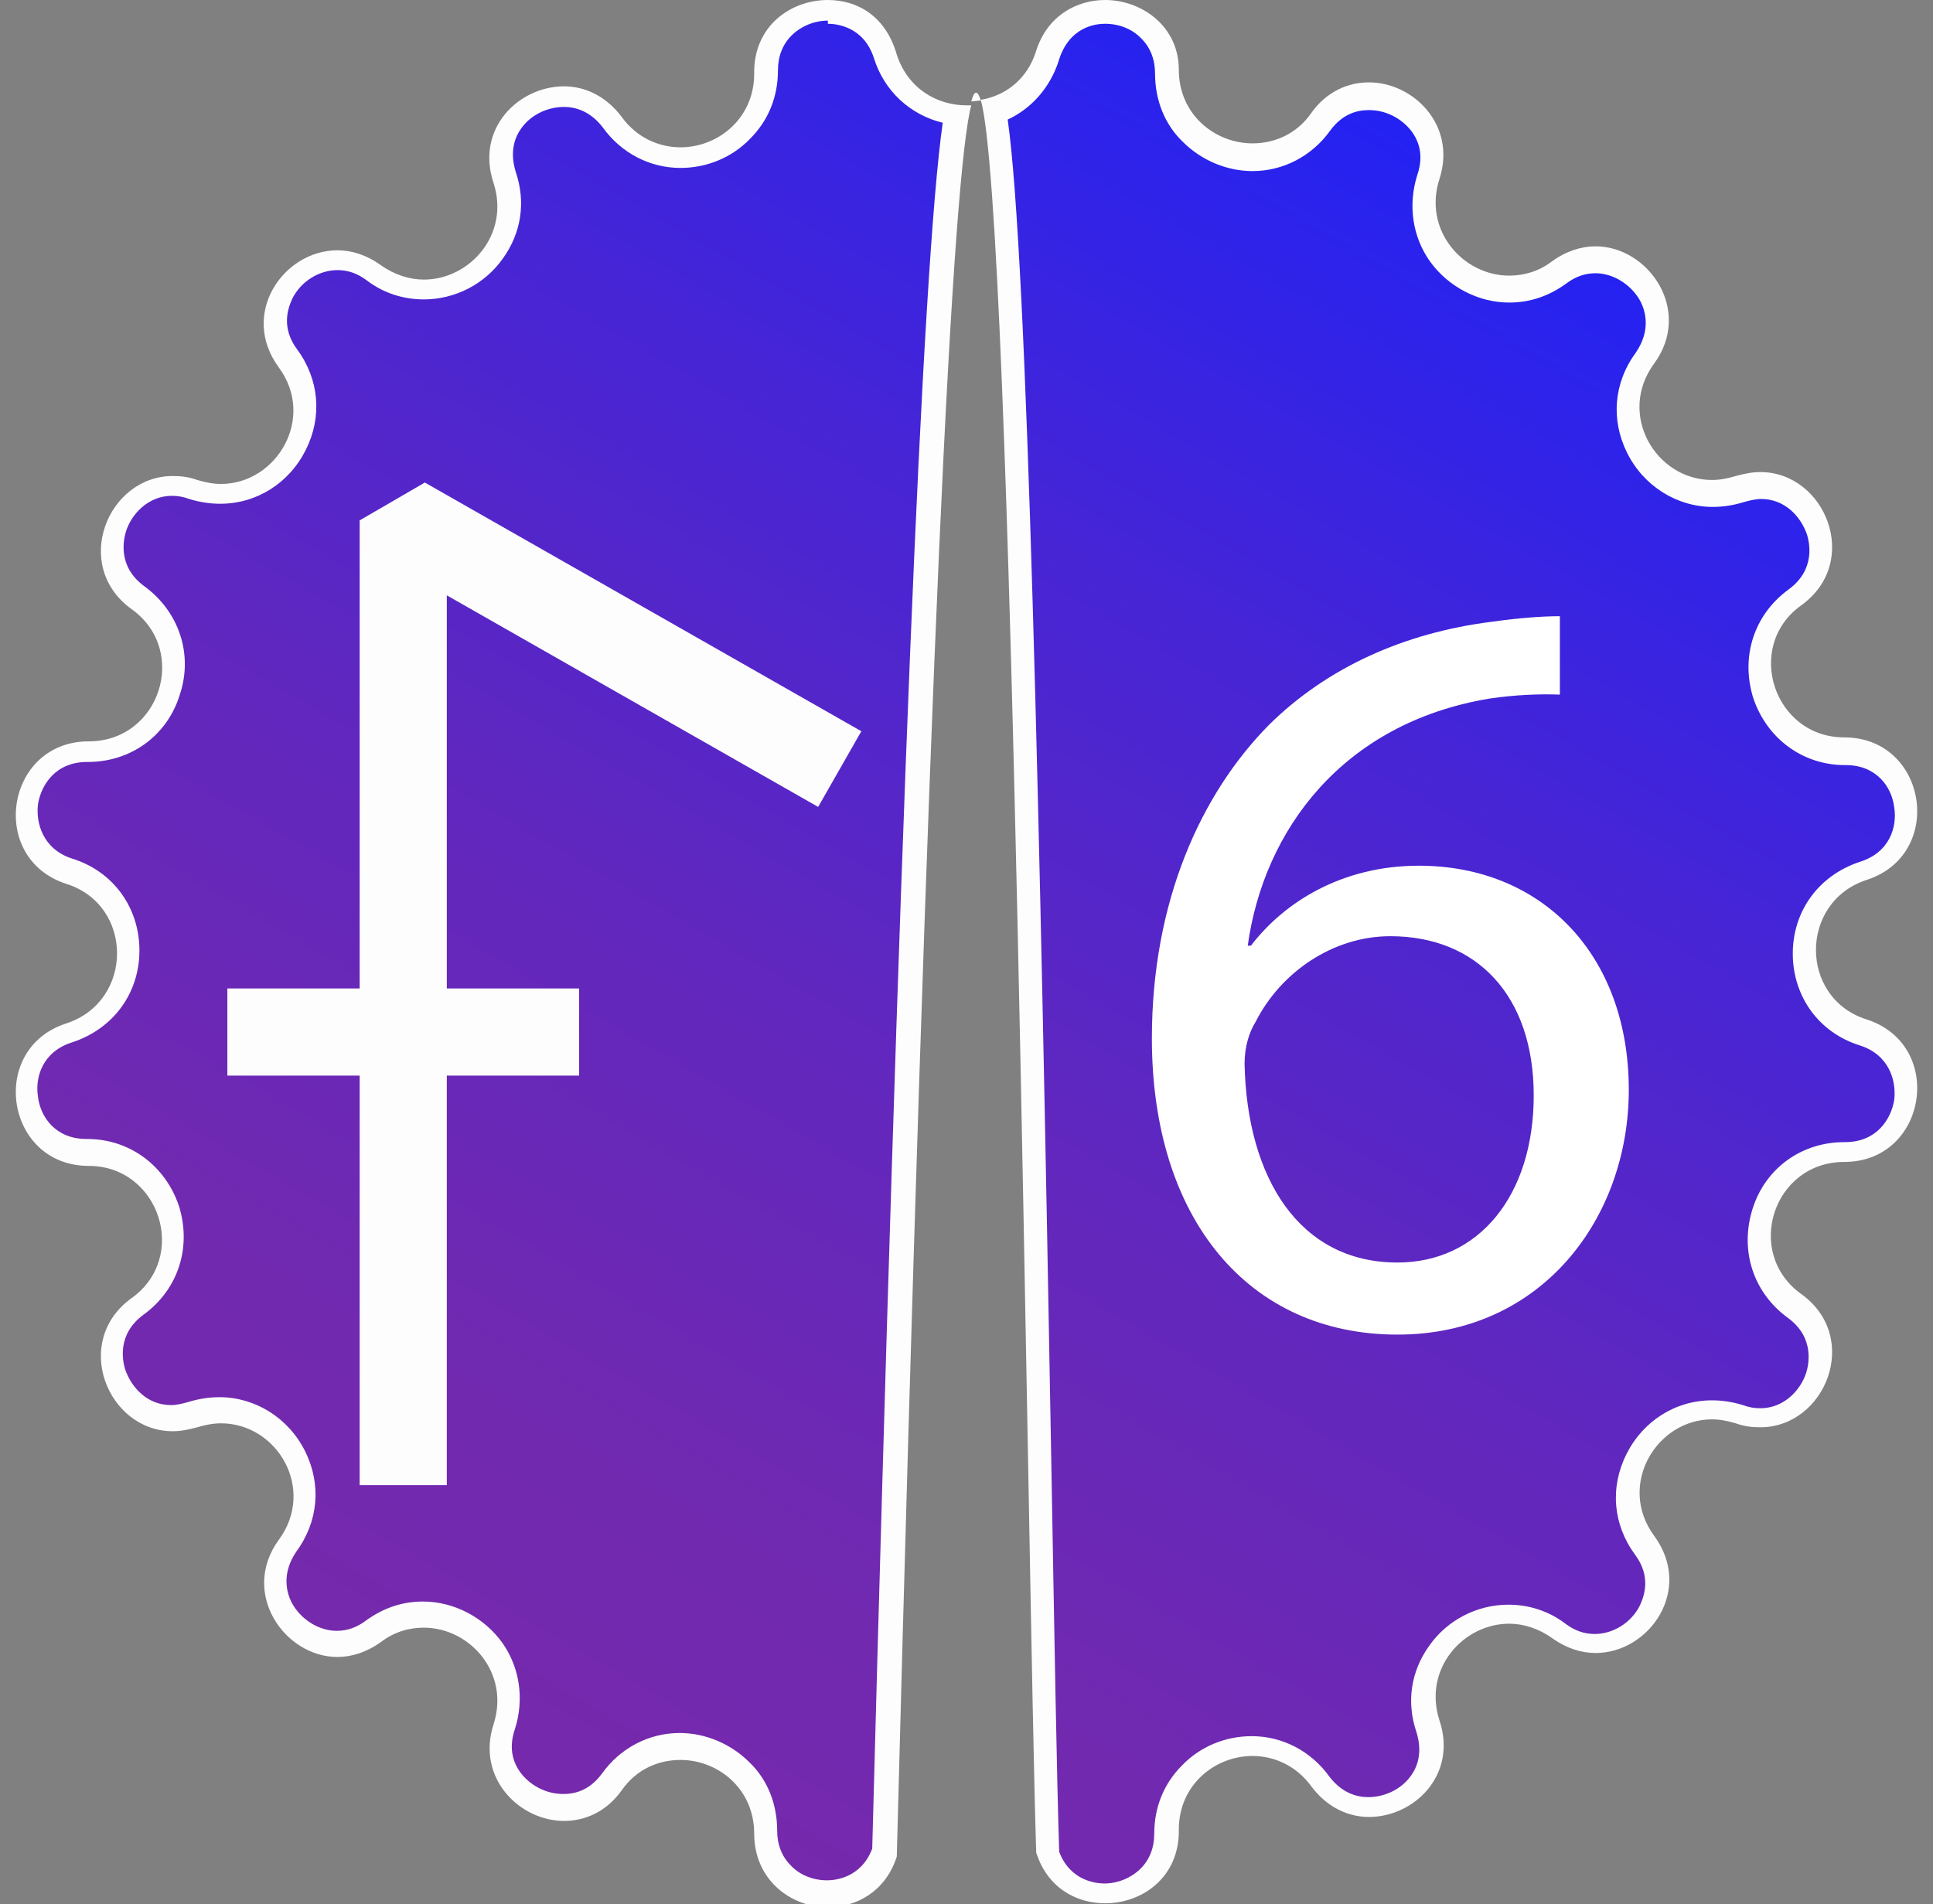 <?xml version="1.0" encoding="utf-8"?>
<!-- Generator: Adobe Illustrator 25.4.1, SVG Export Plug-In . SVG Version: 6.00 Build 0)  -->
<svg version="1.1" id="Слой_1" xmlns="http://www.w3.org/2000/svg" xmlns:xlink="http://www.w3.org/1999/xlink" x="0px" y="0px"
	 viewBox="0 0 244 240.4" style="enable-background:new 0 0 244 240.4;" xml:space="preserve">
<rect x="0" y="0" width="244" height="240.4" fill="#808080" stroke="none"/>
<style type="text/css">
	.st0{fill:url(#SVGID_1_);}
	.st1{fill:#FDFDFD;}
	.st2{fill:none;stroke:#FDFDFD;stroke-width:11;stroke-linejoin:bevel;stroke-miterlimit:10;}
	.st3{fill:#FFFFFF;}
</style>
<g id="Слой_5">
</g>
<g id="Слой_3">
</g>
<g id="Слой_4">
</g>
<g>
	<g>
		<linearGradient id="SVGID_1_" gradientUnits="userSpaceOnUse" x1="181.939" y1="16.341" x2="62.035" y2="224.02">
			<stop  offset="2.877006e-07" style="stop-color:#2222F4"/>
			<stop  offset="5.066979e-03" style="stop-color:#2322F3"/>
			<stop  offset="0.295" style="stop-color:#4725D5"/>
			<stop  offset="0.566" style="stop-color:#6127BE"/>
			<stop  offset="0.809" style="stop-color:#7029B1"/>
			<stop  offset="1" style="stop-color:#7629AC"/>
		</linearGradient>
		<path class="st0" d="M139.5,238.9c-3.4,0-6.1-1.9-7.2-5.2c-0.3-9-0.6-27-1-49.6c-1.1-61.8-2.8-154.1-5.7-170.3
			c3.2-1.1,5.6-3.6,6.6-6.9c1.1-3.4,3.8-5.4,7.3-5.4c2.2,0,4.3,0.8,5.7,2.3c1.4,1.4,2.1,3.3,2.1,5.5c0,2.9,1.1,5.6,3,7.6
			c2,2,4.9,3.2,7.8,3.2c3.4,0,6.6-1.6,8.6-4.5c1.5-2.1,3.7-3.3,6.1-3.3c2.6,0,5.1,1.3,6.6,3.4c1.4,1.9,1.7,4.4,0.9,6.8
			c-1.1,3.3-0.6,6.8,1.4,9.6c2.1,2.8,5.3,4.5,8.8,4.5c2.2,0,4.4-0.7,6.3-2.1c1.4-1,3-1.6,4.6-1.6c2.9,0,5.6,1.8,7,4.5
			c1.3,2.6,1,5.5-0.8,7.9c-2.4,3.3-2.8,7.5-0.9,11.1c1.9,3.7,5.5,6,9.5,6c1.2,0,2.3-0.2,3.5-0.6c0.9-0.3,1.8-0.4,2.6-0.4
			c3.7,0,6.3,2.8,7.2,5.5c1.1,3.3,0,6.5-2.9,8.5c-3.8,2.8-5.4,7.5-3.9,12c1.5,4.5,5.5,7.4,10.2,7.4c4.6,0,7.2,3.3,7.7,6.5
			c0.5,3-0.6,7.1-5.3,8.6c-4.5,1.5-7.5,5.5-7.5,10.2c0,4.8,2.9,8.8,7.5,10.2c4.6,1.5,5.7,5.5,5.3,8.5c-0.5,3.3-3.1,6.5-7.6,6.5
			c-4.8,0-8.8,2.9-10.3,7.4c-1.5,4.5,0.1,9.2,3.9,12c2.9,2.1,3.9,5.3,2.9,8.5c-0.9,2.7-3.4,5.5-7.2,5.5c-0.9,0-1.7-0.1-2.6-0.4
			c-1.1-0.4-2.3-0.6-3.5-0.6c-4,0-7.6,2.3-9.5,6c-1.8,3.6-1.5,7.8,0.9,11.1c1.8,2.5,2.1,5.3,0.8,7.9c-1.4,2.7-4.1,4.5-7,4.5
			c-1.6,0-3.1-0.5-4.6-1.6c-1.9-1.4-4.1-2.1-6.3-2.1c-3.4,0-6.7,1.7-8.8,4.5c-2,2.8-2.5,6.3-1.4,9.6c0.8,2.5,0.5,4.9-0.9,6.8
			c-1.5,2.1-4,3.4-6.6,3.4c-2.4,0-4.6-1.2-6.1-3.3c-2-2.8-5.2-4.5-8.6-4.5c-2.9,0-5.7,1.2-7.8,3.2c-2,2-3.1,4.7-3,7.6
			c0,2.2-0.7,4.1-2.1,5.5C143.7,238,141.6,238.9,139.5,238.9z M104.5,238.9c-2.2,0-4.3-0.8-5.7-2.3c-1.4-1.4-2.1-3.3-2.1-5.5
			c0-2.9-1.1-5.6-3-7.6c-2-2-4.9-3.2-7.8-3.2c-3.4,0-6.6,1.6-8.6,4.5c-1.5,2.1-3.7,3.3-6.1,3.3c-2.6,0-5.1-1.3-6.6-3.4
			c-1.4-2-1.7-4.4-0.9-6.8c1.1-3.3,0.6-6.8-1.4-9.6c-2.1-2.8-5.3-4.5-8.8-4.5c-2.2,0-4.4,0.7-6.3,2.1c-1.4,1-3,1.6-4.6,1.6
			c-2.9,0-5.6-1.7-7-4.5c-1.3-2.6-1-5.5,0.8-7.9c2.4-3.3,2.8-7.5,0.9-11.1c-1.9-3.7-5.5-6-9.5-6c-1.2,0-2.3,0.2-3.5,0.6
			c-0.9,0.3-1.8,0.4-2.6,0.4c-3.7,0-6.3-2.8-7.2-5.5c-1.1-3.3,0-6.5,2.9-8.5c3.8-2.8,5.4-7.5,3.9-12c-1.5-4.5-5.5-7.4-10.2-7.4
			c-4.6,0-7.2-3.3-7.7-6.5c-0.5-3,0.6-7.1,5.3-8.6c4.5-1.5,7.5-5.5,7.5-10.2s-2.9-8.8-7.5-10.2c-4.6-1.5-5.7-5.5-5.3-8.6
			c0.5-3.3,3.1-6.5,7.6-6.5c4.8,0,8.8-2.9,10.3-7.4c1.5-4.5-0.1-9.2-3.9-12c-2.9-2.1-3.9-5.3-2.9-8.5c0.9-2.7,3.4-5.5,7.2-5.5
			c0.9,0,1.7,0.1,2.6,0.4c1.1,0.4,2.3,0.6,3.5,0.6c4,0,7.6-2.3,9.5-6c1.8-3.6,1.5-7.8-0.9-11.1c-1.8-2.5-2.1-5.3-0.8-7.9
			c1.4-2.7,4.1-4.5,7-4.5c1.6,0,3.1,0.5,4.6,1.6c1.9,1.4,4.1,2.1,6.3,2.1c3.4,0,6.7-1.7,8.8-4.5c2-2.8,2.5-6.3,1.4-9.6
			c-0.8-2.5-0.5-4.9,0.9-6.8c1.5-2.1,4-3.4,6.6-3.4c2.4,0,4.6,1.2,6.1,3.3c2,2.8,5.2,4.5,8.6,4.5c2.9,0,5.7-1.2,7.8-3.2
			c2-2,3.1-4.7,3-7.6c0-2.2,0.7-4.1,2.1-5.5c1.5-1.5,3.5-2.3,5.7-2.3c3.5,0,6.2,2,7.3,5.4c1.3,4.1,4.8,6.9,9,7.4
			c-2.7,15.1-5.6,87.1-9.1,219.4C110.6,236.9,107.9,238.9,104.5,238.9z"/>
		<path class="st1" d="M104.5,0v3c1,0,4.5,0.3,5.8,4.3c1.3,4.2,4.6,7.2,8.7,8.2c-2.6,18.2-5.5,89.8-8.9,217.9c-1.4,3.7-4.7,4-5.7,4
			c-1.8,0-3.5-0.7-4.6-1.9c-1.1-1.1-1.7-2.6-1.7-4.4c0-3.3-1.2-6.4-3.5-8.6c-2.3-2.3-5.5-3.7-8.8-3.7c-3.9,0-7.5,1.9-9.8,5.1
			c-1.6,2.2-3.5,2.6-4.9,2.6c-2.1,0-4.1-1-5.4-2.7c-0.8-1.1-1.6-2.9-0.7-5.5c1.2-3.8,0.6-7.8-1.6-10.9c-2.3-3.2-6.1-5.2-10-5.2
			c-2.6,0-5,0.8-7.2,2.4c-1.2,0.9-2.4,1.3-3.7,1.3c-2.3,0-4.6-1.5-5.7-3.6c-0.6-1.2-1.3-3.6,0.6-6.4c2.8-3.8,3.2-8.5,1.1-12.7
			c-2.1-4.2-6.3-6.8-10.8-6.8c-1.3,0-2.6,0.2-3.9,0.6c-0.7,0.2-1.5,0.4-2.2,0.4c-3,0-5-2.2-5.8-4.5c-0.3-1-1.1-4.4,2.3-6.9
			c4.4-3.2,6.1-8.5,4.5-13.7c-1.7-5.1-6.2-8.5-11.6-8.5l-0.1,0c-3.9,0-5.8-2.8-6.1-5.3c-0.4-2.4,0.5-5.7,4.3-6.9
			c5.2-1.7,8.5-6.2,8.5-11.6c0-5.4-3.3-10-8.5-11.6c-3.7-1.2-4.6-4.5-4.3-6.9c0.4-2.4,2.2-5.3,6.2-5.3l0.1,0c5.4,0,10-3.3,11.6-8.5
			c1.7-5.1-0.1-10.5-4.5-13.7c-3.4-2.5-2.6-5.9-2.3-6.9c0.7-2.2,2.8-4.5,5.8-4.5c0.7,0,1.4,0.1,2.2,0.4c1.3,0.4,2.6,0.6,3.9,0.6
			c4.6,0,8.7-2.6,10.8-6.8c2.1-4.2,1.7-8.9-1.1-12.7c-2-2.7-1.2-5.1-0.6-6.4c1.1-2.2,3.4-3.6,5.7-3.6c1.3,0,2.5,0.4,3.7,1.3
			c2.1,1.6,4.6,2.4,7.2,2.4c3.9,0,7.7-1.9,10-5.2c2.3-3.2,2.9-7.1,1.6-10.9c-0.8-2.6-0.1-4.4,0.7-5.5c1.2-1.7,3.3-2.7,5.4-2.7
			c1.4,0,3.3,0.5,4.9,2.6c2.3,3.2,5.9,5.1,9.8,5.1c3.3,0,6.5-1.3,8.8-3.7c2.3-2.3,3.5-5.3,3.5-8.6c0-1.8,0.6-3.3,1.7-4.4
			c1.2-1.2,2.9-1.9,4.6-1.9L104.5,0 M139.5,3c1.8,0,3.5,0.7,4.6,1.9c1.1,1.1,1.7,2.6,1.7,4.4c0,3.3,1.2,6.4,3.5,8.6
			c2.3,2.3,5.5,3.7,8.8,3.7c3.9,0,7.5-1.9,9.8-5.1c1.6-2.2,3.5-2.6,4.9-2.6c2.1,0,4.1,1,5.4,2.7c0.8,1.1,1.6,2.9,0.7,5.5
			c-1.2,3.8-0.6,7.8,1.6,10.9c2.3,3.2,6.1,5.2,10,5.2c2.6,0,5-0.8,7.2-2.4c1.2-0.9,2.4-1.3,3.7-1.3c2.3,0,4.6,1.5,5.7,3.6
			c0.6,1.2,1.3,3.6-0.6,6.4c-2.8,3.8-3.2,8.5-1.1,12.7c2.1,4.2,6.3,6.8,10.8,6.8c1.3,0,2.6-0.2,3.9-0.6c0.7-0.2,1.5-0.4,2.2-0.4
			c3,0,5,2.2,5.8,4.5c0.3,1,1.1,4.4-2.3,6.9c-4.4,3.2-6.1,8.5-4.5,13.7c1.7,5.1,6.2,8.5,11.6,8.5l0.1,0c3.9,0,5.8,2.8,6.1,5.3
			c0.4,2.4-0.5,5.7-4.3,6.9c-5.2,1.7-8.5,6.2-8.5,11.6c0,5.4,3.3,10,8.5,11.6c3.7,1.2,4.6,4.5,4.3,6.9c-0.4,2.4-2.2,5.3-6.2,5.3
			l-0.1,0c-5.4,0-10,3.3-11.6,8.5s0.1,10.5,4.5,13.7c3.4,2.5,2.6,5.9,2.3,6.9c-0.7,2.2-2.8,4.5-5.8,4.5c-0.7,0-1.4-0.1-2.2-0.4
			c-1.3-0.4-2.6-0.6-3.9-0.6c-4.6,0-8.7,2.6-10.8,6.8c-2.1,4.2-1.7,8.9,1.1,12.7c2,2.7,1.2,5.1,0.6,6.4c-1.1,2.2-3.4,3.6-5.7,3.6
			c-1.3,0-2.5-0.4-3.7-1.3c-2.1-1.6-4.6-2.4-7.2-2.4c-3.9,0-7.7,1.9-10,5.2c-2.3,3.2-2.9,7.1-1.6,10.9c0.8,2.6,0.1,4.4-0.7,5.5
			c-1.2,1.7-3.3,2.7-5.4,2.7c-1.4,0-3.3-0.5-4.9-2.6c-2.3-3.2-5.9-5.1-9.8-5.1c-3.3,0-6.5,1.3-8.8,3.7c-2.3,2.3-3.5,5.3-3.5,8.6
			c0,1.8-0.6,3.3-1.7,4.4c-1.2,1.2-2.9,1.9-4.6,1.9c-1,0-4.3-0.3-5.7-4c-0.3-9.1-0.6-26.9-1-49.4c-1.4-79.4-3-151.9-5.5-169.3
			c3-1.4,5.3-4,6.4-7.3C134.9,3.3,138.4,3,139.5,3 M139.5,0c-3.6,0-7.3,2-8.7,6.4l0,0c-1.1,3.6-3.9,5.7-7,6.2
			c4.1,14.3,5.9,187,7,221.3l0,0c1.4,4.4,5,6.4,8.7,6.4c4.7,0,9.4-3.3,9.3-9.3v0c0-5.7,4.6-9.3,9.3-9.3c2.7,0,5.5,1.2,7.4,3.8l0,0
			c2,2.7,4.7,3.9,7.3,3.9c5.7,0,11.2-5.3,8.9-12.2l0,0c-2.1-6.5,3-12.2,8.8-12.2c1.8,0,3.7,0.6,5.4,1.8l0,0c1.8,1.3,3.7,1.9,5.5,1.9
			c6.8,0,12.4-8,7.4-14.8l0,0c-4.7-6.4,0.3-14.7,7.3-14.7c1,0,2,0.2,3,0.5h0c1.1,0.4,2.1,0.5,3.1,0.5c8.2,0,12.8-11.3,5.2-16.8h0
			c-7.3-5.2-3.6-16.7,5.4-16.7c0,0,0,0,0,0h0c0,0,0,0,0,0c10.5,0,12.8-14.8,2.8-18h0c-8.5-2.7-8.5-14.8,0-17.6l0,0
			c10-3.2,7.7-18-2.8-18c0,0,0,0,0,0h0c0,0,0,0,0,0c-8.9,0-12.7-11.5-5.4-16.7l0,0c7.6-5.5,3-16.8-5.2-16.8c-1,0-2,0.2-3.1,0.5l0,0
			c-1,0.3-2,0.5-3,0.5c-7.1,0-12-8.3-7.3-14.7l0,0c4.9-6.7-0.7-14.8-7.4-14.8c-1.8,0-3.7,0.6-5.5,1.9l0,0c-1.7,1.3-3.6,1.8-5.4,1.8
			c-5.8,0-10.9-5.7-8.8-12.2l0,0c2.2-6.8-3.3-12.2-8.9-12.2c-2.7,0-5.4,1.2-7.3,3.9l0,0c-1.9,2.7-4.7,3.8-7.4,3.8
			c-4.7,0-9.3-3.6-9.3-9.3v0C148.8,3.3,144.1,0,139.5,0L139.5,0z M104.5,0c-4.7,0-9.4,3.3-9.3,9.3v0c0,5.7-4.6,9.3-9.3,9.3
			c-2.7,0-5.5-1.2-7.4-3.8l0,0c-2-2.7-4.7-3.9-7.3-3.9c-5.7,0-11.2,5.3-8.9,12.2l0,0c2.1,6.5-3,12.2-8.8,12.2
			c-1.8,0-3.7-0.6-5.4-1.8l0,0c-1.8-1.3-3.7-1.9-5.5-1.9c-6.8,0-12.4,8-7.4,14.8v0c4.7,6.4-0.3,14.7-7.3,14.7c-1,0-2-0.2-3-0.5l0,0
			c-1.1-0.4-2.1-0.5-3.1-0.5c-8.2,0-12.8,11.3-5.2,16.8l0,0c7.3,5.2,3.6,16.7-5.4,16.7c0,0,0,0,0,0h0c0,0,0,0,0,0
			c-10.5,0-12.8,14.8-2.8,18l0,0c8.5,2.7,8.5,14.8,0,17.6h0c-10,3.2-7.7,18,2.8,18c0,0,0,0,0,0h0c0,0,0,0,0,0
			c8.9,0,12.7,11.5,5.4,16.7h0c-7.6,5.5-3,16.8,5.2,16.8c1,0,2-0.2,3.1-0.5h0c1-0.3,2-0.5,3-0.5c7.1,0,12,8.3,7.3,14.7v0
			c-4.9,6.7,0.7,14.8,7.4,14.8c1.8,0,3.7-0.6,5.5-1.9l0,0c1.7-1.3,3.6-1.8,5.4-1.8c5.8,0,10.9,5.7,8.8,12.2l0,0
			c-2.2,6.8,3.3,12.2,8.9,12.2c2.7,0,5.4-1.2,7.3-3.9l0,0c1.9-2.7,4.7-3.8,7.4-3.8c4.7,0,9.3,3.6,9.3,9.3v0c0,5.9,4.7,9.3,9.3,9.3
			c3.6,0,7.3-2,8.7-6.4l0,0c4-153.2,7.1-212.6,9.4-221.1c-0.2,0-0.4,0-0.6,0c-3.7,0-7.4-2.1-8.8-6.4l0,0C111.8,2,108.2,0,104.5,0
			L104.5,0z M123.2,11.7c-0.2,0-0.4,0.4-0.6,1.1c0.4,0,0.8-0.1,1.2-0.1C123.6,12,123.4,11.7,123.2,11.7L123.2,11.7z"/>
	</g>
	<g>
		<g>
			<g>
				<path class="st2" d="M50.9,187.5V65.7C69.3,76.2,87.6,86.6,106,97.1"/>
				<line class="st2" x1="73.1" y1="130.3" x2="28.7" y2="130.3"/>
			</g>
		</g>
	</g>
	<g>
		<path class="st3" d="M196.9,87.7c-2.4-0.1-5.5,0-8.9,0.5c-18.6,3.1-28.5,16.7-30.5,31.2h0.4c4.2-5.5,11.5-10.1,21.2-10.1
			c15.5,0,26.5,11.2,26.5,28.3c0,16.1-10.9,30.9-29.2,30.9c-18.8,0-31-14.6-31-37.4c0-17.3,6.2-30.9,14.8-39.6
			c7.3-7.2,17-11.6,28.1-13c3.5-0.5,6.5-0.7,8.6-0.7V87.7z M193.6,138.3c0-12.6-7.2-20.1-18.1-20.1c-7.2,0-13.8,4.5-17,10.8
			c-0.8,1.3-1.4,3.1-1.4,5.3c0.3,14.4,6.9,25.1,19.3,25.1C186.7,159.4,193.6,150.9,193.6,138.3z"/>
	</g>
</g>
</svg>
